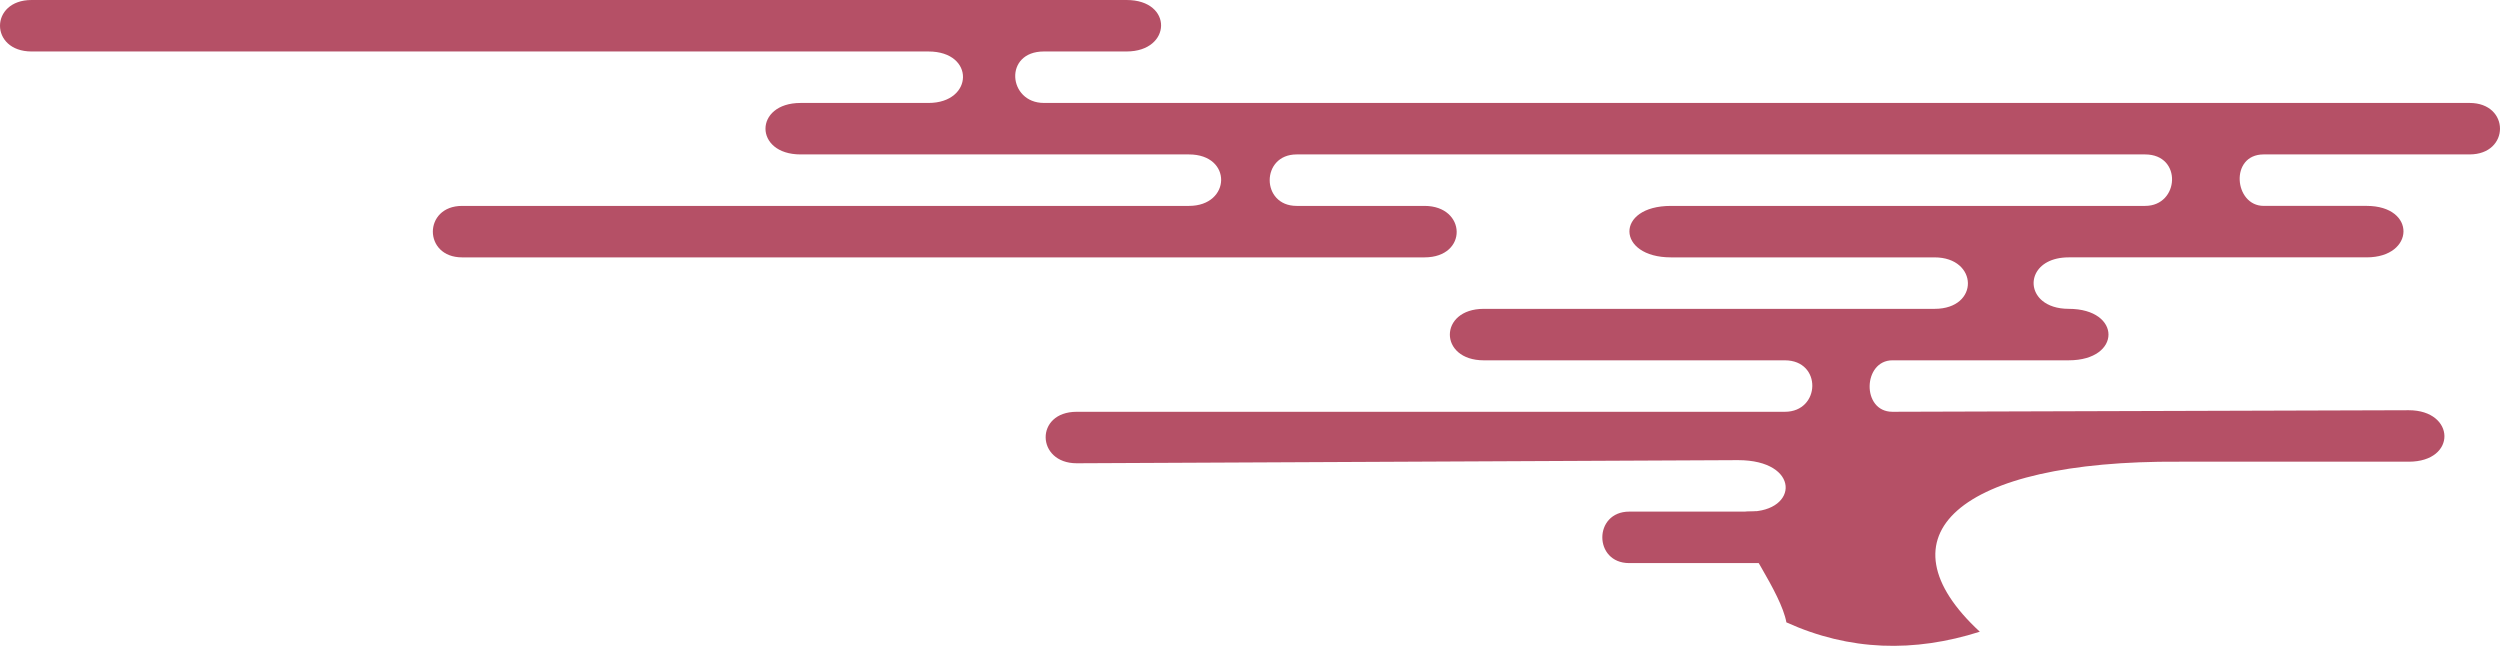 <?xml version="1.0" encoding="utf-8"?>
<!-- Generator: Adobe Illustrator 21.0.2, SVG Export Plug-In . SVG Version: 6.00 Build 0)  -->
<svg version="1.1" id="Layer_1" xmlns="http://www.w3.org/2000/svg" xmlns:xlink="http://www.w3.org/1999/xlink" x="0px" y="0px"
	 viewBox="0 0 1020.972 263.761" style="enable-background:new 0 0 1020.972 263.761;" xml:space="preserve">
<style type="text/css">
	.st0{fill:#B55066;}
</style>
<path class="st0" d="M439.698,189.193c-16.562,0-17.199-21.021,0-21.021h289.204c14.651,0,15.288-21.021,0-21.021H605.958
	c-18.473,0-18.473-21.021,0-21.021h184.097c18.473,0,17.836-21.021,0-21.021H682.4c-22.295,0-22.932-21.021,0-21.021h193.652
	c14.014,0,15.288-21.021,0-21.021H529.517c-14.651,0-14.651,21.021,0,21.021h52.235c17.199,0,17.836,21.021,0,21.021H188.715
	c-15.925,0-15.925-21.021,0-21.021h296.848c17.199,0,17.836-21.021,0-21.021H326.947c-19.11,0-19.11-21.021,0-21.021h52.235
	c18.473,0,19.11-21.021,0-21.021H12.9C-4.3,21.021-4.3,0,12.9,0h447.183c19.11,0,18.473,21.021,0,21.021h-33.762
	c-16.562,0-14.651,21.021,0,21.021h289.204h293.026c16.562,0,16.562,21.021,0,21.021h-84.086c-14.014,0-12.103,21.021,0,21.021
	h42.043c20.384,0,19.747,21.021,0,21.021H844.838c-14.333,0-17.916,11.825-10.75,17.737c2.389,1.971,5.972,3.285,10.75,3.285
	c21.658,0,21.658,21.021,0,21.021h-71.982c-12.103,0-12.74,21.021,0,21.021l210.851-0.637c19.11,0,19.747,21.021,0,21.021h-93.641
	c-91.093-0.637-123.58,30.577-81.538,69.434c-26.773,8.514-53.133,7.907-78.99-3.822c-1.102-6.125-5.697-14.51-10.192-22.295
	c-6.987-12.102-13.562-22.932-5.096-22.932c20.384,0,21.021-21.021-4.459-21.021"/>
<path class="st0" d="M717.081,208.94h-51.73c-14.64,0-14.64,21.021,0,21.021h61.002L717.081,208.94z"/>
</svg>
